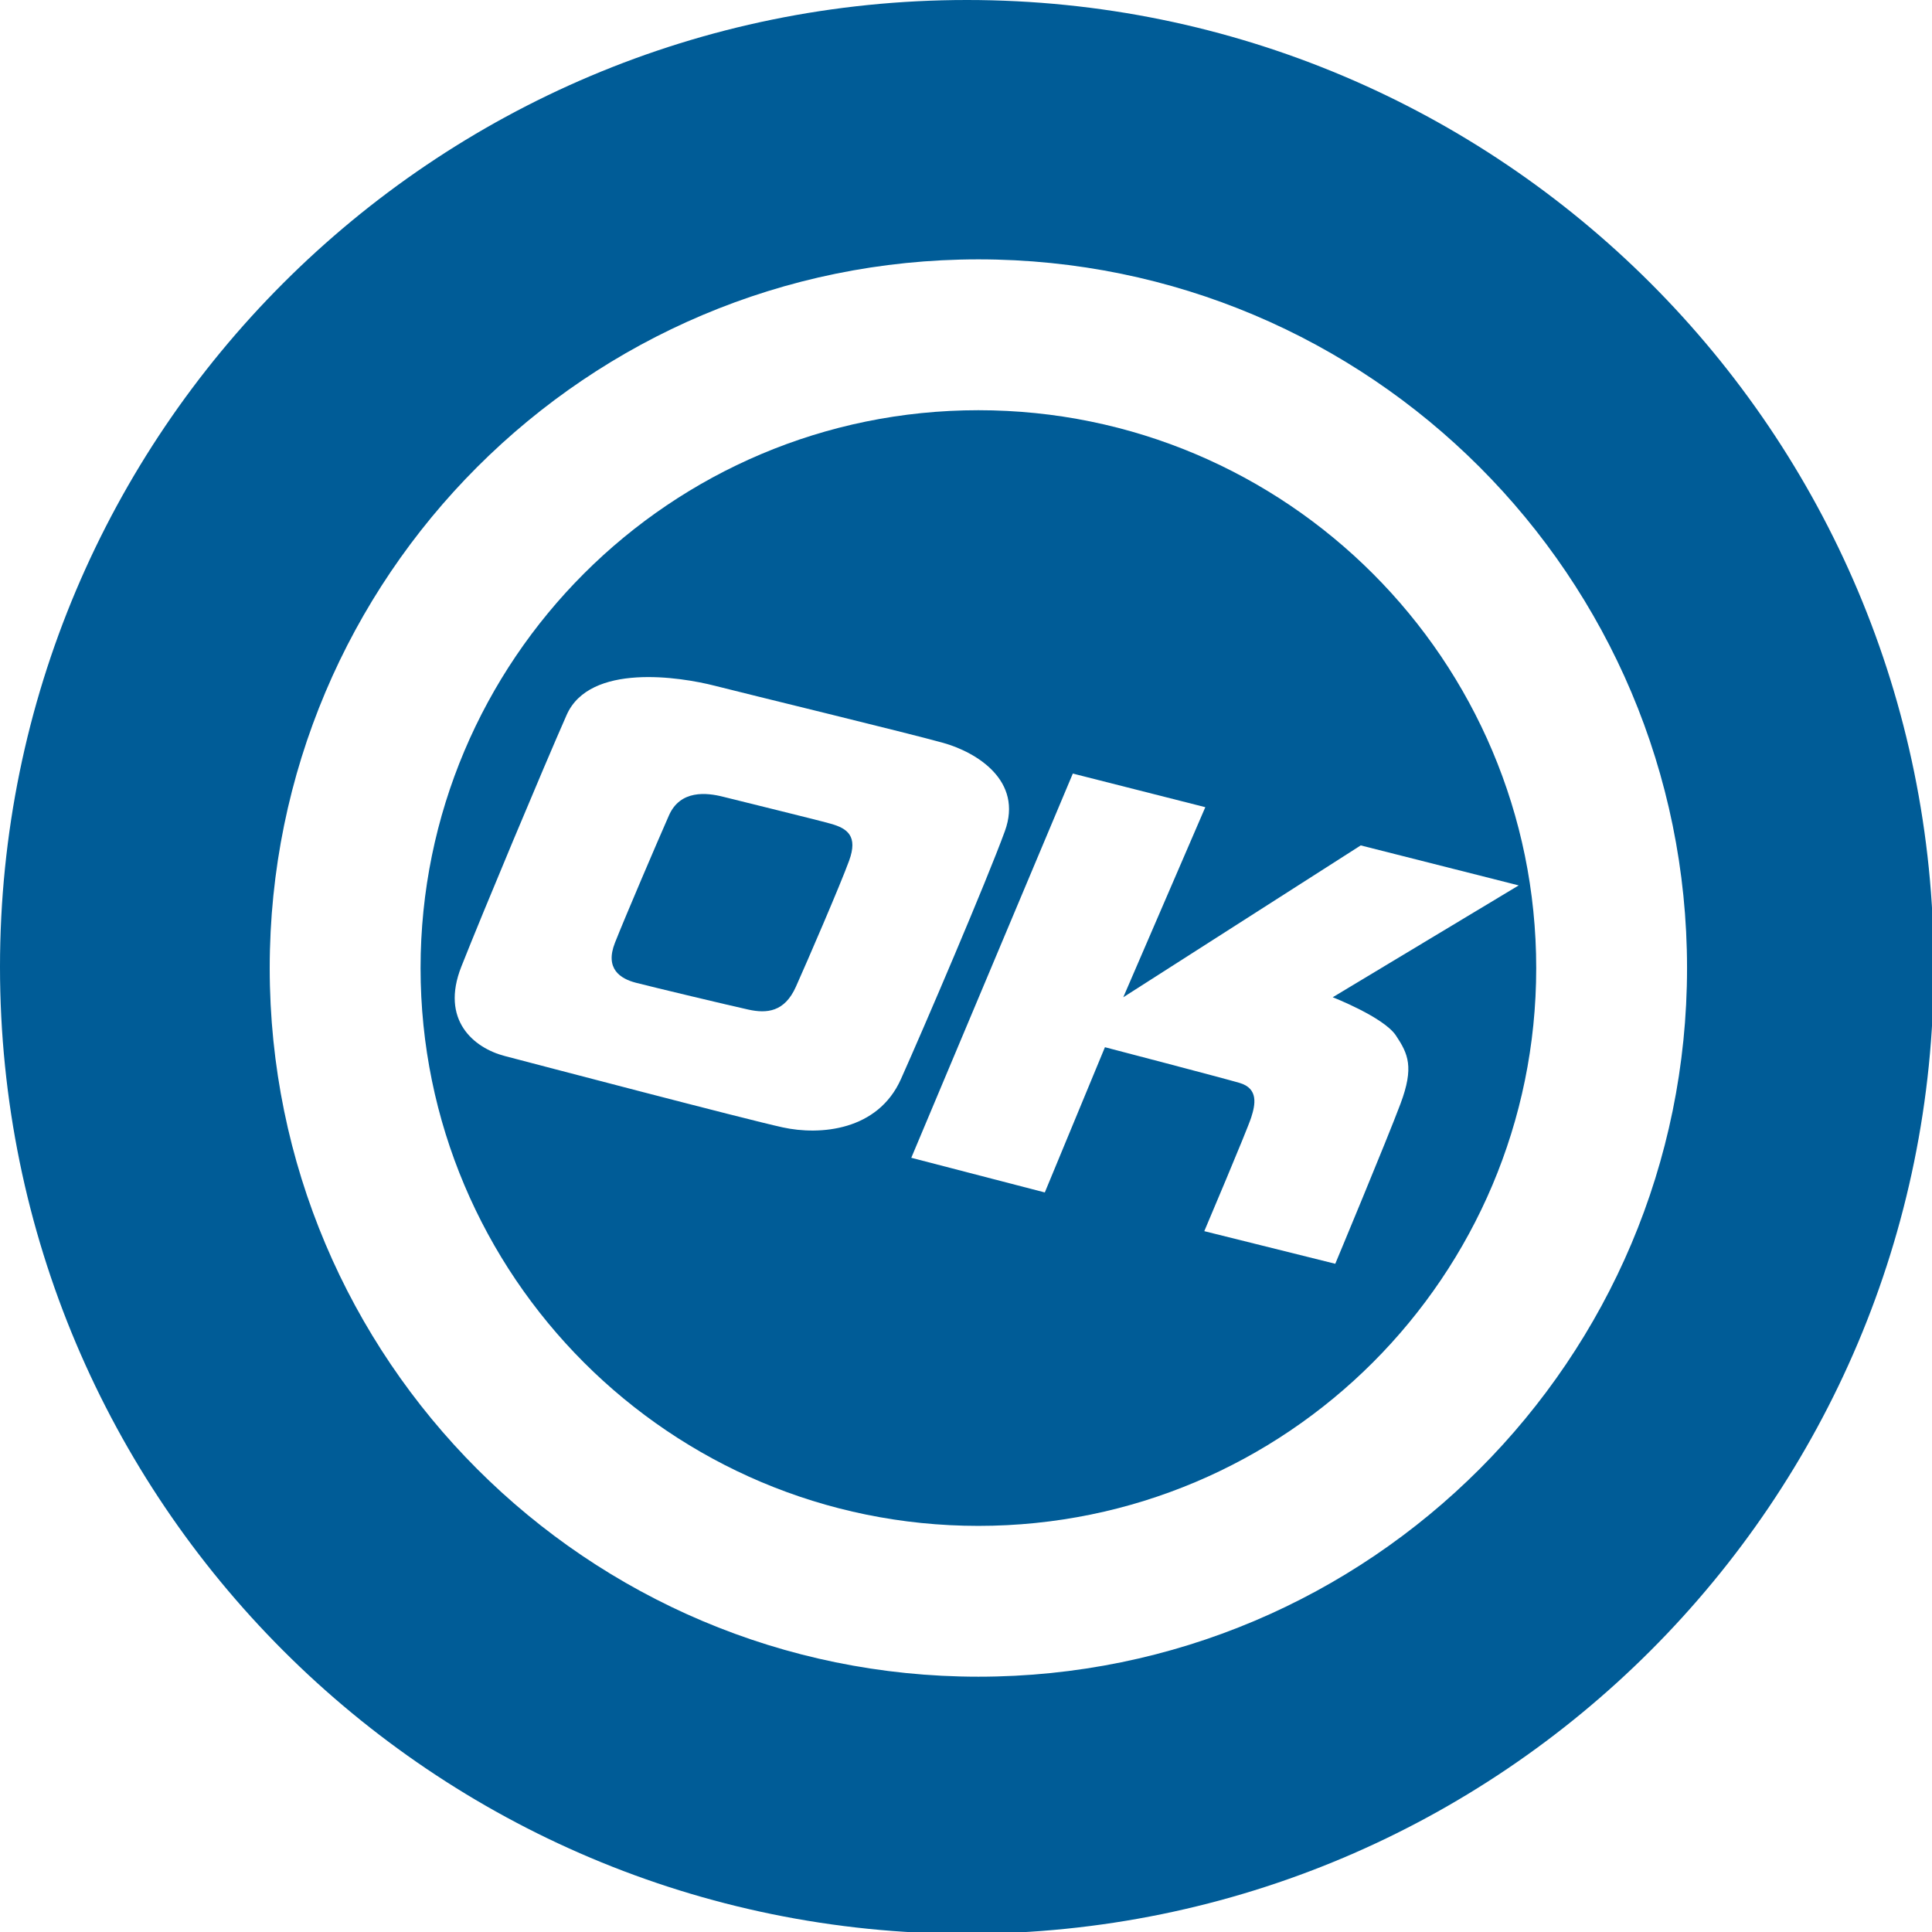 <svg xmlns="http://www.w3.org/2000/svg"  fill="#005c97" viewBox="0 0 226.777 226.777"><path d="M114.842 48.151c-36.162 0-65.476 29.314-65.476 65.478s29.314 65.478 65.476 65.478c36.161 0 65.478-29.314 65.478-65.478s-29.317-65.478-65.478-65.478zm-22.969 84.18c-4.387-.957-28.951-7.417-32.619-8.375-3.669-.955-7.577-4.234-5.104-10.491 2.472-6.256 9.649-23.403 12.361-29.543 2.712-6.142 13.357-4.463 17.386-3.429 3.767.965 22.809 5.583 26.796 6.699 3.988 1.117 9.411 4.465 7.258 10.367-2.153 5.904-9.49 23.05-12.202 29.11-2.711 6.061-9.489 6.62-13.876 5.662zm72.515-2.771c-1.614 4.307-7.655 18.781-7.655 18.781l-15.374-3.828s5.025-11.843 5.504-13.339c.479-1.495.896-3.409-1.375-4.066-2.273-.658-15.792-4.187-15.792-4.187l-7.058 17.047-15.672-4.068 18.961-45.1 15.552 3.947-9.63 22.311 27.873-17.825 18.543 4.695-21.832 13.129s5.982 2.333 7.417 4.486c1.436 2.155 2.154 3.71.538 8.017z"/><path d="M113.494 0C50.813 0 0 50.813 0 113.494s50.813 113.494 113.494 113.494 113.493-50.813 113.493-113.494S176.175 0 113.494 0zm1.349 196.81c-45.941 0-83.184-37.24-83.184-83.182s37.243-83.184 83.184-83.184c45.939 0 83.181 37.243 83.181 83.184s-37.242 83.182-83.181 83.182z"/><path d="M97.517 96.691c-1.958-.547-10.747-2.686-12.596-3.158-1.976-.508-5.066-.841-6.396 2.171-1.331 3.013-5.128 11.885-6.341 14.954-1.213 3.069.645 4.223 2.445 4.693 1.8.469 11.074 2.688 13.227 3.157 2.151.469 4.235.291 5.565-2.683 1.331-2.973 5.191-11.901 6.248-14.798 1.056-2.894-.198-3.788-2.152-4.336z"/></svg>